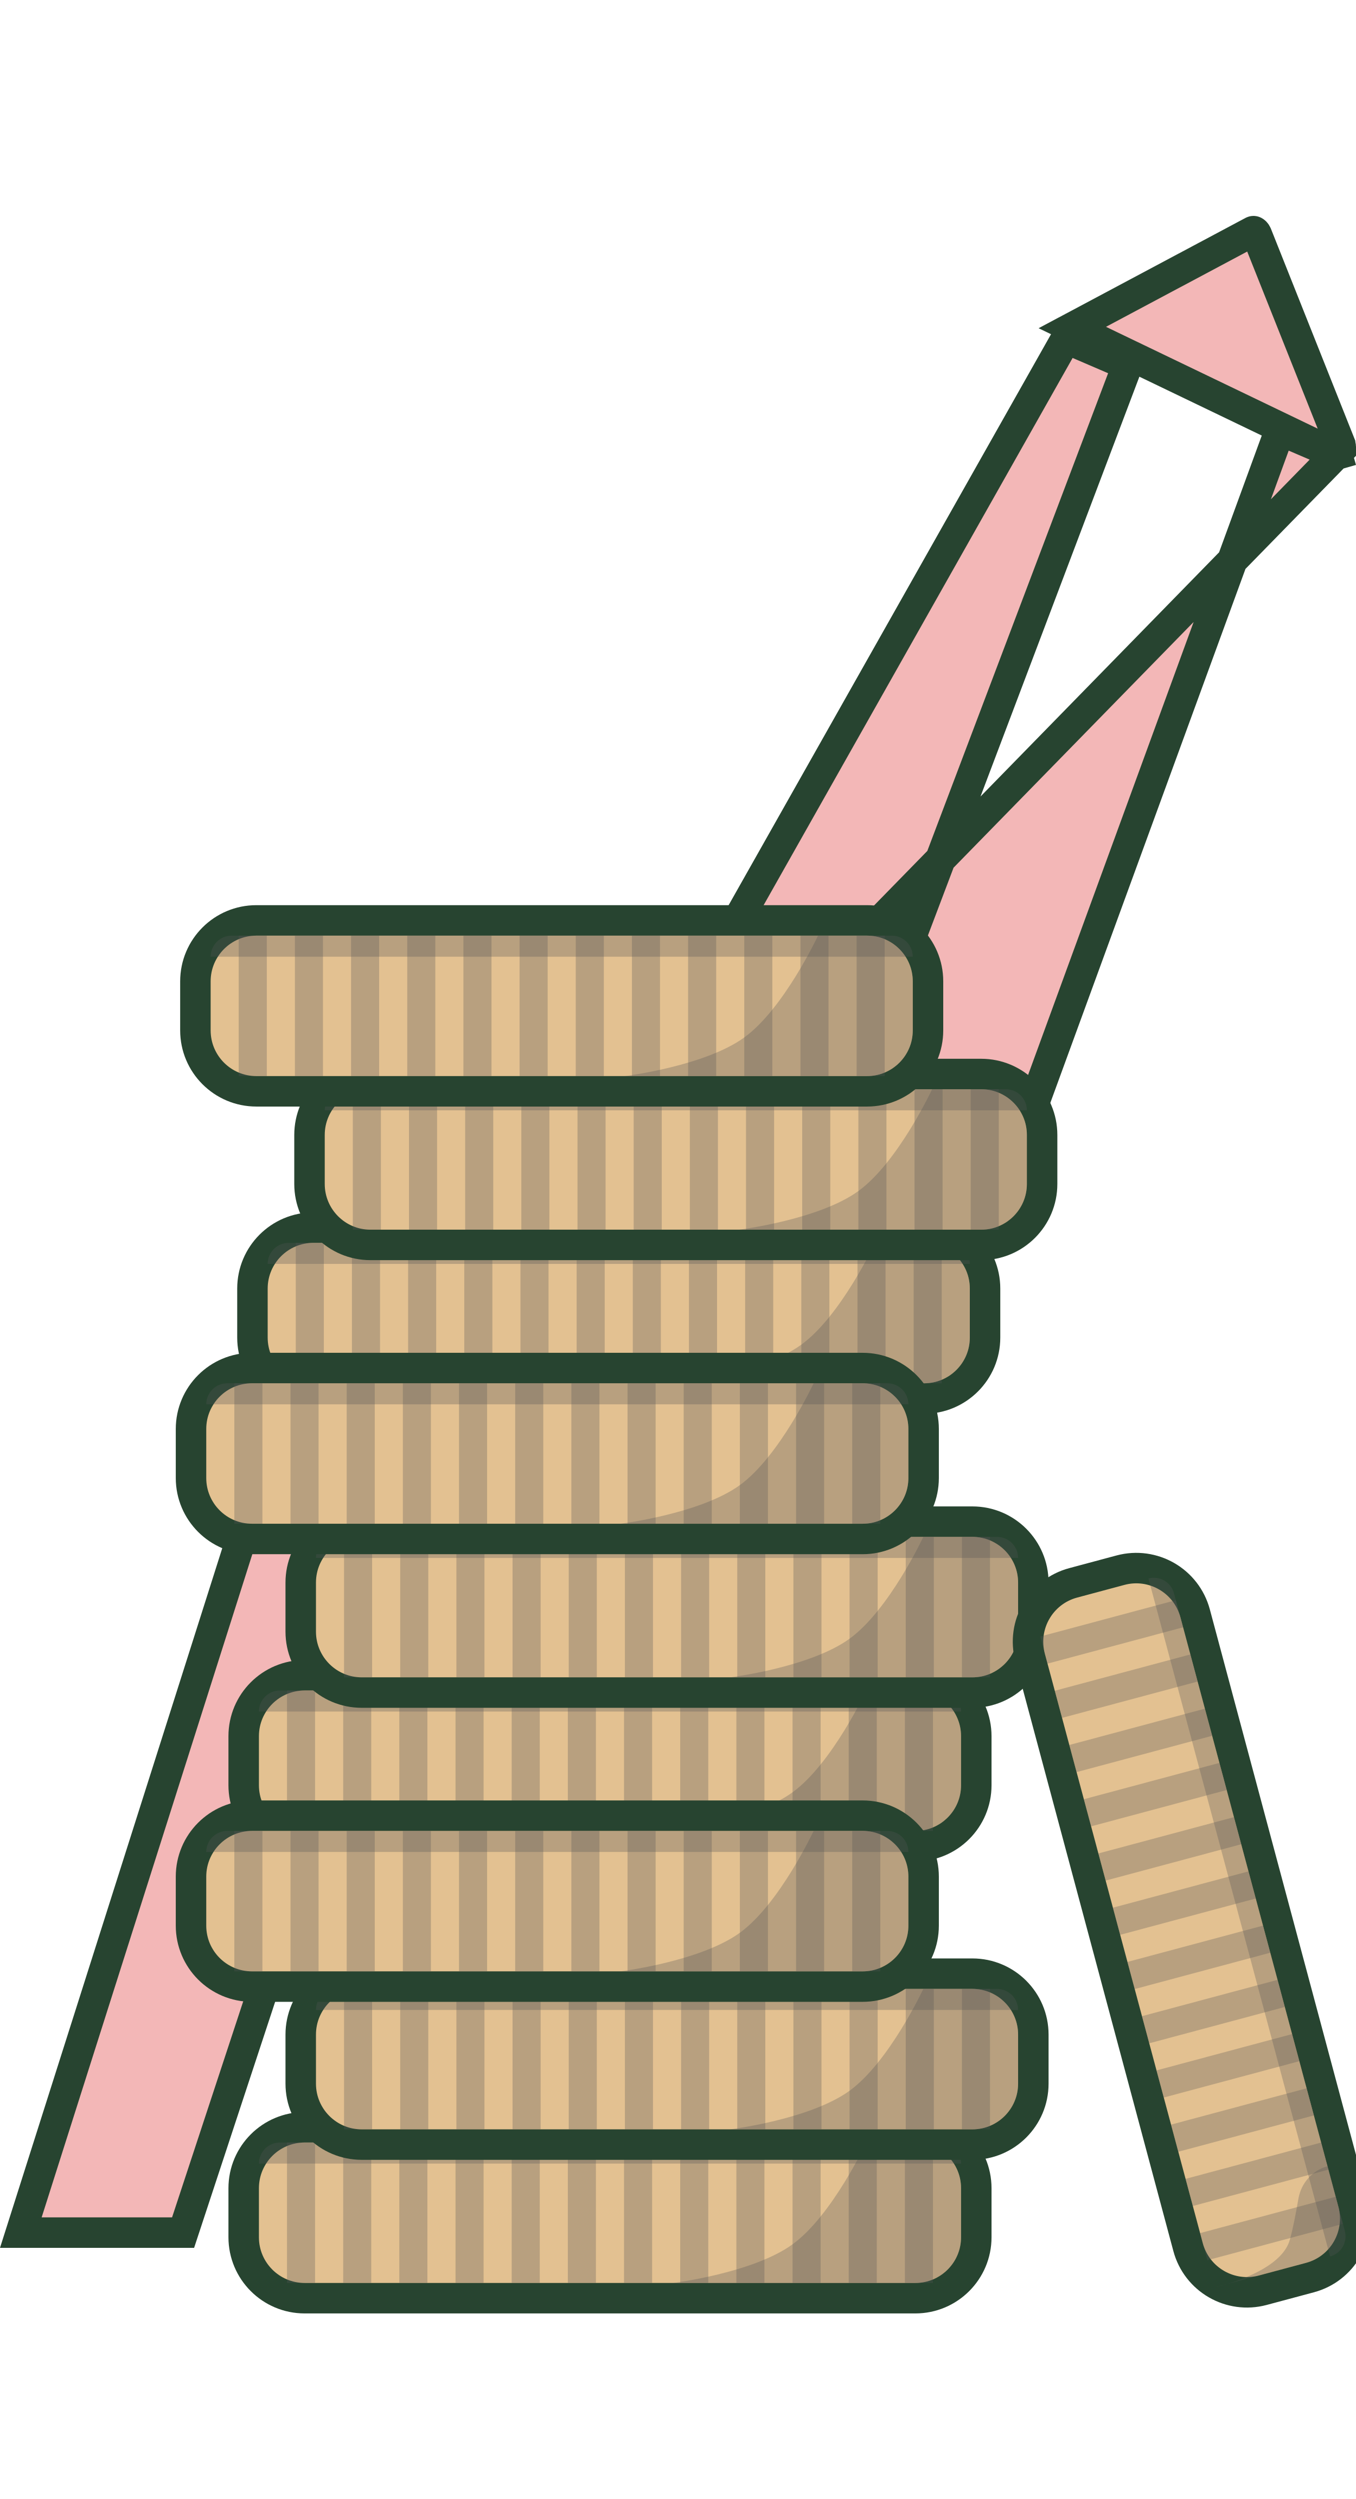 <svg width="89" height="164" viewBox="0 0 89 164" fill="none"
    xmlns="http://www.w3.org/2000/svg">
    <g clip-path="url(#clip0_90_18014)">
        <path d="M70.38 21.495L70.378 21.496C70.342 21.515 70.289 21.558 70.243 21.645C70.197 21.732 70.169 21.845 70.173 21.968C70.177 22.09 70.213 22.198 70.263 22.276C70.312 22.354 70.364 22.389 70.395 22.402L70.4 22.404L73.125 23.576L74.004 23.954L73.665 24.849L54.454 75.61C54.362 75.888 54.223 76.151 54.038 76.382C53.847 76.622 53.609 76.825 53.333 76.972C53.056 77.119 52.749 77.205 52.432 77.218L52.391 76.219L52.432 77.218C52.116 77.231 51.803 77.171 51.515 77.047C51.515 77.047 51.514 77.046 51.513 77.046L26.968 66.51C26.968 66.51 26.968 66.51 26.968 66.51C26.949 66.502 26.936 66.501 26.925 66.501C26.915 66.502 26.899 66.505 26.878 66.516C26.833 66.54 26.756 66.608 26.711 66.749C26.711 66.749 26.711 66.749 26.711 66.749L1.367 146.526L12.017 146.526L32.296 84.963C32.296 84.961 32.297 84.959 32.297 84.957C32.389 84.671 32.531 84.399 32.721 84.162C32.912 83.922 33.15 83.719 33.427 83.572C33.703 83.425 34.01 83.339 34.327 83.326C34.643 83.313 34.955 83.372 35.243 83.496L35.246 83.498M70.38 21.495L34.849 84.415L35.246 83.498M70.38 21.495L82.216 15.186C82.216 15.185 82.217 15.185 82.217 15.185C82.239 15.174 82.256 15.171 82.268 15.17C82.28 15.169 82.295 15.171 82.316 15.18C82.357 15.198 82.435 15.254 82.489 15.386C82.49 15.387 82.49 15.388 82.49 15.389L87.956 29.122C87.956 29.122 87.956 29.123 87.957 29.124C87.995 29.224 88.01 29.343 87.993 29.46C87.977 29.579 87.933 29.674 87.883 29.736C87.834 29.798 87.788 29.82 87.764 29.827L88.038 30.788L87.764 29.827C87.743 29.833 87.722 29.833 87.695 29.823L70.38 21.495ZM35.246 83.498L59.793 94.034L59.793 94.035C59.812 94.043 59.826 94.044 59.836 94.044C59.846 94.043 59.861 94.04 59.882 94.029C59.904 94.018 59.933 93.996 59.964 93.957C59.996 93.918 60.026 93.864 60.047 93.797L60.054 93.776L60.061 93.755L83.643 29.232L84.006 28.239L84.977 28.656L87.692 29.821L35.246 83.498Z" fill="#F3B7B7" stroke="#274430" stroke-width="2"/>
        <path d="M60.078 139.613H19.994C17.785 139.613 15.994 141.404 15.994 143.613V146.83C15.994 149.039 17.785 150.83 19.994 150.83H60.078C62.287 150.83 64.078 149.039 64.078 146.83V143.613C64.078 141.404 62.287 139.613 60.078 139.613Z" fill="#E3C191" stroke="#274430" stroke-width="2"/>
        <rect x="18.837" y="140.613" width="1.843" height="9.217" fill="#565656" fill-opacity="0.3"/>
        <rect x="22.524" y="140.613" width="1.843" height="9.217" fill="#565656" fill-opacity="0.3"/>
        <rect x="26.21" y="140.613" width="1.843" height="9.217" fill="#565656" fill-opacity="0.3"/>
        <rect x="29.897" y="140.613" width="1.843" height="9.217" fill="#565656" fill-opacity="0.3"/>
        <rect x="33.584" y="140.613" width="1.843" height="9.217" fill="#565656" fill-opacity="0.3"/>
        <rect x="37.27" y="140.613" width="1.843" height="9.217" fill="#565656" fill-opacity="0.3"/>
        <rect x="40.958" y="140.613" width="1.843" height="9.217" fill="#565656" fill-opacity="0.3"/>
        <rect x="44.644" y="140.613" width="1.843" height="9.217" fill="#565656" fill-opacity="0.3"/>
        <rect x="48.331" y="140.613" width="1.843" height="9.217" fill="#565656" fill-opacity="0.3"/>
        <rect x="52.018" y="140.613" width="1.843" height="9.217" fill="#565656" fill-opacity="0.3"/>
        <rect x="55.704" y="140.613" width="1.843" height="9.217" fill="#565656" fill-opacity="0.3"/>
        <rect x="59.391" y="140.613" width="1.843" height="9.217" fill="#565656" fill-opacity="0.3"/>
        <path d="M60.078 140.613H56.856C56.856 140.613 54.624 145.402 52.017 147.295C49.416 149.185 44.183 149.83 44.183 149.83H60.078C61.734 149.83 63.078 148.487 63.078 146.83V143.613C63.078 141.956 61.734 140.613 60.078 140.613Z" fill="#565656" fill-opacity="0.3"/>
        <path d="M61.695 140.613H18.376C17.613 140.613 16.994 141.232 16.994 141.996H63.078C63.078 141.232 62.459 140.613 61.695 140.613Z" fill="#565656" fill-opacity="0.3"/>
        <path d="M60.078 109.947H19.994C17.785 109.947 15.994 111.737 15.994 113.947V117.163C15.994 119.373 17.785 121.163 19.994 121.163H60.078C62.287 121.163 64.078 119.372 64.078 117.163V113.947C64.078 111.737 62.287 109.947 60.078 109.947Z" fill="#E3C191" stroke="#274430" stroke-width="2"/>
        <rect x="18.837" y="110.947" width="1.843" height="9.217" fill="#565656" fill-opacity="0.3"/>
        <rect x="22.524" y="110.947" width="1.843" height="9.217" fill="#565656" fill-opacity="0.3"/>
        <rect x="26.21" y="110.947" width="1.843" height="9.217" fill="#565656" fill-opacity="0.3"/>
        <rect x="29.897" y="110.947" width="1.843" height="9.217" fill="#565656" fill-opacity="0.3"/>
        <rect x="33.584" y="110.947" width="1.843" height="9.217" fill="#565656" fill-opacity="0.3"/>
        <rect x="37.27" y="110.947" width="1.843" height="9.217" fill="#565656" fill-opacity="0.3"/>
        <rect x="40.958" y="110.947" width="1.843" height="9.217" fill="#565656" fill-opacity="0.3"/>
        <rect x="44.644" y="110.947" width="1.843" height="9.217" fill="#565656" fill-opacity="0.3"/>
        <rect x="48.331" y="110.947" width="1.843" height="9.217" fill="#565656" fill-opacity="0.3"/>
        <rect x="52.018" y="110.947" width="1.843" height="9.217" fill="#565656" fill-opacity="0.3"/>
        <rect x="55.704" y="110.947" width="1.843" height="9.217" fill="#565656" fill-opacity="0.3"/>
        <rect x="59.391" y="110.947" width="1.843" height="9.217" fill="#565656" fill-opacity="0.3"/>
        <path d="M60.078 110.947H56.856C56.856 110.947 54.624 115.735 52.017 117.629C49.416 119.518 44.183 120.163 44.183 120.163H60.078C61.734 120.163 63.078 118.82 63.078 117.163V113.947C63.078 112.29 61.734 110.947 60.078 110.947Z" fill="#565656" fill-opacity="0.3"/>
        <path d="M61.695 110.947H18.376C17.613 110.947 16.994 111.566 16.994 112.329H63.078C63.078 111.566 62.459 110.947 61.695 110.947Z" fill="#565656" fill-opacity="0.3"/>
        <path d="M60.654 80.568H20.569C18.36 80.568 16.569 82.359 16.569 84.568V87.785C16.569 89.994 18.36 91.785 20.569 91.785H60.654C62.863 91.785 64.653 89.994 64.653 87.785V84.568C64.653 82.359 62.863 80.568 60.654 80.568Z" fill="#E3C191" stroke="#274430" stroke-width="2"/>
        <rect x="19.413" y="81.568" width="1.843" height="9.217" fill="#565656" fill-opacity="0.3"/>
        <rect x="23.1" y="81.568" width="1.843" height="9.217" fill="#565656" fill-opacity="0.3"/>
        <rect x="26.786" y="81.568" width="1.843" height="9.217" fill="#565656" fill-opacity="0.3"/>
        <rect x="30.473" y="81.568" width="1.843" height="9.217" fill="#565656" fill-opacity="0.3"/>
        <rect x="34.16" y="81.568" width="1.843" height="9.217" fill="#565656" fill-opacity="0.3"/>
        <rect x="37.846" y="81.568" width="1.843" height="9.217" fill="#565656" fill-opacity="0.3"/>
        <rect x="41.533" y="81.568" width="1.843" height="9.217" fill="#565656" fill-opacity="0.3"/>
        <rect x="45.22" y="81.568" width="1.843" height="9.217" fill="#565656" fill-opacity="0.3"/>
        <rect x="48.907" y="81.568" width="1.843" height="9.217" fill="#565656" fill-opacity="0.3"/>
        <rect x="52.593" y="81.568" width="1.843" height="9.217" fill="#565656" fill-opacity="0.3"/>
        <rect x="56.28" y="81.568" width="1.843" height="9.217" fill="#565656" fill-opacity="0.3"/>
        <rect x="59.967" y="81.568" width="1.843" height="9.217" fill="#565656" fill-opacity="0.3"/>
        <path d="M60.653 81.568H57.432C57.432 81.568 55.2 86.357 52.593 88.25C49.991 90.14 44.759 90.785 44.759 90.785H60.653C62.31 90.785 63.653 89.442 63.653 87.785V84.568C63.653 82.911 62.31 81.568 60.653 81.568Z" fill="#565656" fill-opacity="0.3"/>
        <path d="M62.271 81.568H18.952C18.188 81.568 17.569 82.187 17.569 82.951H63.654C63.654 82.187 63.035 81.568 62.271 81.568Z" fill="#565656" fill-opacity="0.3"/>
        <path d="M63.822 129.532H23.738C21.529 129.532 19.738 131.323 19.738 133.532V136.749C19.738 138.958 21.529 140.749 23.738 140.749H63.822C66.031 140.749 67.822 138.958 67.822 136.749V133.532C67.822 131.323 66.031 129.532 63.822 129.532Z" fill="#E3C191" stroke="#274430" stroke-width="2"/>
        <rect x="22.581" y="130.532" width="1.843" height="9.217" fill="#565656" fill-opacity="0.3"/>
        <rect x="26.268" y="130.532" width="1.843" height="9.217" fill="#565656" fill-opacity="0.3"/>
        <rect x="29.955" y="130.532" width="1.843" height="9.217" fill="#565656" fill-opacity="0.3"/>
        <rect x="33.641" y="130.532" width="1.843" height="9.217" fill="#565656" fill-opacity="0.3"/>
        <rect x="37.328" y="130.532" width="1.843" height="9.217" fill="#565656" fill-opacity="0.3"/>
        <rect x="41.015" y="130.532" width="1.843" height="9.217" fill="#565656" fill-opacity="0.3"/>
        <rect x="44.702" y="130.532" width="1.843" height="9.217" fill="#565656" fill-opacity="0.3"/>
        <rect x="48.388" y="130.532" width="1.843" height="9.217" fill="#565656" fill-opacity="0.3"/>
        <rect x="52.075" y="130.532" width="1.843" height="9.217" fill="#565656" fill-opacity="0.3"/>
        <rect x="55.762" y="130.532" width="1.843" height="9.217" fill="#565656" fill-opacity="0.3"/>
        <rect x="59.448" y="130.532" width="1.843" height="9.217" fill="#565656" fill-opacity="0.3"/>
        <rect x="63.135" y="130.532" width="1.843" height="9.217" fill="#565656" fill-opacity="0.3"/>
        <path d="M63.822 130.532H60.6C60.6 130.532 58.368 135.321 55.761 137.215C53.16 139.104 47.927 139.749 47.927 139.749H63.822C65.479 139.749 66.822 138.406 66.822 136.749V133.532C66.822 131.875 65.479 130.532 63.822 130.532Z" fill="#565656" fill-opacity="0.3"/>
        <path d="M65.439 130.532H22.12C21.357 130.532 20.738 131.151 20.738 131.915H66.822C66.822 131.151 66.203 130.532 65.439 130.532Z" fill="#565656" fill-opacity="0.3"/>
        <path d="M63.822 99.866H23.738C21.529 99.866 19.738 101.657 19.738 103.866V107.083C19.738 109.292 21.529 111.083 23.738 111.083H63.822C66.031 111.083 67.822 109.292 67.822 107.083V103.866C67.822 101.657 66.031 99.866 63.822 99.866Z" fill="#E3C191" stroke="#274430" stroke-width="2"/>
        <rect x="22.581" y="100.866" width="1.843" height="9.217" fill="#565656" fill-opacity="0.3"/>
        <rect x="26.268" y="100.866" width="1.843" height="9.217" fill="#565656" fill-opacity="0.3"/>
        <rect x="29.955" y="100.866" width="1.843" height="9.217" fill="#565656" fill-opacity="0.3"/>
        <rect x="33.641" y="100.866" width="1.843" height="9.217" fill="#565656" fill-opacity="0.3"/>
        <rect x="37.328" y="100.866" width="1.843" height="9.217" fill="#565656" fill-opacity="0.3"/>
        <rect x="41.015" y="100.866" width="1.843" height="9.217" fill="#565656" fill-opacity="0.3"/>
        <rect x="44.702" y="100.866" width="1.843" height="9.217" fill="#565656" fill-opacity="0.3"/>
        <rect x="48.388" y="100.866" width="1.843" height="9.217" fill="#565656" fill-opacity="0.3"/>
        <rect x="52.075" y="100.866" width="1.843" height="9.217" fill="#565656" fill-opacity="0.3"/>
        <rect x="55.762" y="100.866" width="1.843" height="9.217" fill="#565656" fill-opacity="0.3"/>
        <rect x="59.448" y="100.866" width="1.843" height="9.217" fill="#565656" fill-opacity="0.3"/>
        <rect x="63.135" y="100.866" width="1.843" height="9.217" fill="#565656" fill-opacity="0.3"/>
        <path d="M63.822 100.866H60.6C60.6 100.866 58.368 105.655 55.761 107.548C53.16 109.438 47.927 110.083 47.927 110.083H63.822C65.479 110.083 66.822 108.739 66.822 107.083V103.866C66.822 102.209 65.479 100.866 63.822 100.866Z" fill="#565656" fill-opacity="0.3"/>
        <path d="M65.439 100.866H22.12C21.357 100.866 20.738 101.485 20.738 102.248H66.822C66.822 101.485 66.203 100.866 65.439 100.866Z" fill="#565656" fill-opacity="0.3"/>
        <path d="M64.398 70.487H24.314C22.105 70.487 20.314 72.278 20.314 74.487V77.704C20.314 79.913 22.105 81.704 24.314 81.704H64.398C66.607 81.704 68.398 79.913 68.398 77.704V74.487C68.398 72.278 66.607 70.487 64.398 70.487Z" fill="#E3C191" stroke="#274430" stroke-width="2"/>
        <rect x="23.157" y="71.487" width="1.843" height="9.217" fill="#565656" fill-opacity="0.3"/>
        <rect x="26.844" y="71.487" width="1.843" height="9.217" fill="#565656" fill-opacity="0.3"/>
        <rect x="30.531" y="71.487" width="1.843" height="9.217" fill="#565656" fill-opacity="0.3"/>
        <rect x="34.217" y="71.487" width="1.843" height="9.217" fill="#565656" fill-opacity="0.3"/>
        <rect x="37.904" y="71.487" width="1.843" height="9.217" fill="#565656" fill-opacity="0.3"/>
        <rect x="41.591" y="71.487" width="1.843" height="9.217" fill="#565656" fill-opacity="0.3"/>
        <rect x="45.278" y="71.487" width="1.843" height="9.217" fill="#565656" fill-opacity="0.3"/>
        <rect x="48.964" y="71.487" width="1.843" height="9.217" fill="#565656" fill-opacity="0.3"/>
        <rect x="52.651" y="71.487" width="1.843" height="9.217" fill="#565656" fill-opacity="0.3"/>
        <rect x="56.338" y="71.487" width="1.843" height="9.217" fill="#565656" fill-opacity="0.3"/>
        <rect x="60.024" y="71.487" width="1.843" height="9.217" fill="#565656" fill-opacity="0.3"/>
        <rect x="63.711" y="71.487" width="1.843" height="9.217" fill="#565656" fill-opacity="0.3"/>
        <path d="M64.398 71.487H61.177C61.177 71.487 58.945 76.276 56.338 78.169C53.736 80.059 48.503 80.704 48.503 80.704H64.398C66.055 80.704 67.398 79.361 67.398 77.704V74.487C67.398 72.83 66.055 71.487 64.398 71.487Z" fill="#565656" fill-opacity="0.3"/>
        <path d="M66.016 71.487H22.697C21.933 71.487 21.314 72.106 21.314 72.87H67.398C67.398 72.106 66.779 71.487 66.016 71.487Z" fill="#565656" fill-opacity="0.3"/>
        <path d="M56.621 119.163H16.537C14.328 119.163 12.537 120.954 12.537 123.163V126.38C12.537 128.589 14.328 130.38 16.537 130.38H56.621C58.83 130.38 60.621 128.589 60.621 126.38V123.163C60.621 120.954 58.83 119.163 56.621 119.163Z" fill="#E3C191" stroke="#274430" stroke-width="2"/>
        <rect x="15.38" y="120.163" width="1.843" height="9.217" fill="#565656" fill-opacity="0.3"/>
        <rect x="19.067" y="120.163" width="1.843" height="9.217" fill="#565656" fill-opacity="0.3"/>
        <rect x="22.754" y="120.163" width="1.843" height="9.217" fill="#565656" fill-opacity="0.3"/>
        <rect x="26.44" y="120.163" width="1.843" height="9.217" fill="#565656" fill-opacity="0.3"/>
        <rect x="30.127" y="120.163" width="1.843" height="9.217" fill="#565656" fill-opacity="0.3"/>
        <rect x="33.814" y="120.163" width="1.843" height="9.217" fill="#565656" fill-opacity="0.3"/>
        <rect x="37.501" y="120.163" width="1.843" height="9.217" fill="#565656" fill-opacity="0.3"/>
        <rect x="41.188" y="120.163" width="1.843" height="9.217" fill="#565656" fill-opacity="0.3"/>
        <rect x="44.874" y="120.163" width="1.843" height="9.217" fill="#565656" fill-opacity="0.3"/>
        <rect x="48.561" y="120.163" width="1.843" height="9.217" fill="#565656" fill-opacity="0.3"/>
        <rect x="52.248" y="120.163" width="1.843" height="9.217" fill="#565656" fill-opacity="0.3"/>
        <rect x="55.935" y="120.163" width="1.843" height="9.217" fill="#565656" fill-opacity="0.3"/>
        <path d="M56.621 120.163H53.4C53.4 120.163 51.168 124.952 48.561 126.846C45.959 128.735 40.727 129.38 40.727 129.38H56.621C58.278 129.38 59.621 128.037 59.621 126.38V123.163C59.621 121.507 58.278 120.163 56.621 120.163Z" fill="#565656" fill-opacity="0.3"/>
        <path d="M58.239 120.163H14.92C14.156 120.163 13.537 120.782 13.537 121.546H59.621C59.621 120.782 59.002 120.163 58.239 120.163Z" fill="#565656" fill-opacity="0.3"/>
        <path d="M56.621 89.785H16.537C14.328 89.785 12.537 91.576 12.537 93.785V97.002C12.537 99.211 14.328 101.002 16.537 101.002H56.621C58.83 101.002 60.621 99.211 60.621 97.002V93.785C60.621 91.576 58.83 89.785 56.621 89.785Z" fill="#E3C191" stroke="#274430" stroke-width="2"/>
        <rect x="15.38" y="90.785" width="1.843" height="9.217" fill="#565656" fill-opacity="0.3"/>
        <rect x="19.067" y="90.785" width="1.843" height="9.217" fill="#565656" fill-opacity="0.3"/>
        <rect x="22.754" y="90.785" width="1.843" height="9.217" fill="#565656" fill-opacity="0.3"/>
        <rect x="26.44" y="90.785" width="1.843" height="9.217" fill="#565656" fill-opacity="0.3"/>
        <rect x="30.127" y="90.785" width="1.843" height="9.217" fill="#565656" fill-opacity="0.3"/>
        <rect x="33.814" y="90.785" width="1.843" height="9.217" fill="#565656" fill-opacity="0.3"/>
        <rect x="37.501" y="90.785" width="1.843" height="9.217" fill="#565656" fill-opacity="0.3"/>
        <rect x="41.188" y="90.785" width="1.843" height="9.217" fill="#565656" fill-opacity="0.3"/>
        <rect x="44.874" y="90.785" width="1.843" height="9.217" fill="#565656" fill-opacity="0.3"/>
        <rect x="48.561" y="90.785" width="1.843" height="9.217" fill="#565656" fill-opacity="0.3"/>
        <rect x="52.248" y="90.785" width="1.843" height="9.217" fill="#565656" fill-opacity="0.3"/>
        <rect x="55.935" y="90.785" width="1.843" height="9.217" fill="#565656" fill-opacity="0.3"/>
        <path d="M56.621 90.785H53.4C53.4 90.785 51.168 95.574 48.561 97.467C45.959 99.357 40.727 100.002 40.727 100.002H56.621C58.278 100.002 59.621 98.659 59.621 97.002V93.785C59.621 92.128 58.278 90.785 56.621 90.785Z" fill="#565656" fill-opacity="0.3"/>
        <path d="M58.239 90.785H14.92C14.156 90.785 13.537 91.404 13.537 92.167H59.621C59.621 91.404 59.002 90.785 58.239 90.785Z" fill="#565656" fill-opacity="0.3"/>
        <path d="M56.909 60.406H16.825C14.616 60.406 12.825 62.197 12.825 64.406V67.623C12.825 69.832 14.616 71.623 16.825 71.623H56.909C59.118 71.623 60.909 69.832 60.909 67.623V64.406C60.909 62.197 59.118 60.406 56.909 60.406Z" fill="#E3C191" stroke="#274430" stroke-width="2"/>
        <rect x="15.668" y="61.406" width="1.843" height="9.217" fill="#565656" fill-opacity="0.3"/>
        <rect x="19.355" y="61.406" width="1.843" height="9.217" fill="#565656" fill-opacity="0.3"/>
        <rect x="23.042" y="61.406" width="1.843" height="9.217" fill="#565656" fill-opacity="0.3"/>
        <rect x="26.729" y="61.406" width="1.843" height="9.217" fill="#565656" fill-opacity="0.3"/>
        <rect x="30.416" y="61.406" width="1.843" height="9.217" fill="#565656" fill-opacity="0.3"/>
        <rect x="34.102" y="61.406" width="1.843" height="9.217" fill="#565656" fill-opacity="0.3"/>
        <rect x="37.789" y="61.406" width="1.843" height="9.217" fill="#565656" fill-opacity="0.3"/>
        <rect x="41.476" y="61.406" width="1.843" height="9.217" fill="#565656" fill-opacity="0.3"/>
        <rect x="45.163" y="61.406" width="1.843" height="9.217" fill="#565656" fill-opacity="0.3"/>
        <rect x="48.849" y="61.406" width="1.843" height="9.217" fill="#565656" fill-opacity="0.3"/>
        <rect x="52.536" y="61.406" width="1.843" height="9.217" fill="#565656" fill-opacity="0.3"/>
        <rect x="56.223" y="61.406" width="1.843" height="9.217" fill="#565656" fill-opacity="0.3"/>
        <path d="M56.909 61.406H53.688C53.688 61.406 51.456 66.195 48.849 68.088C46.247 69.978 41.015 70.623 41.015 70.623H56.909C58.566 70.623 59.909 69.28 59.909 67.623V64.406C59.909 62.749 58.566 61.406 56.909 61.406Z" fill="#565656" fill-opacity="0.3"/>
        <path d="M58.527 61.406H15.208C14.444 61.406 13.825 62.025 13.825 62.789H59.909C59.909 62.025 59.29 61.406 58.527 61.406Z" fill="#565656" fill-opacity="0.3"/>
        <path d="M88.809 144.577L78.44 105.88C77.868 103.746 75.675 102.479 73.541 103.051L70.438 103.883C68.304 104.454 67.038 106.648 67.61 108.782L77.979 147.479C78.55 149.613 80.744 150.879 82.878 150.308L85.981 149.476C88.115 148.904 89.381 146.711 88.809 144.577Z" fill="#E3C191" stroke="#274430" stroke-width="2"/>
        <rect x="77.175" y="105.02" width="1.843" height="9.213" transform="rotate(75 77.175 105.02)" fill="#565656" fill-opacity="0.3"/>
        <rect x="78.128" y="108.58" width="1.843" height="9.213" transform="rotate(75 78.128 108.58)" fill="#565656" fill-opacity="0.3"/>
        <rect x="79.082" y="112.139" width="1.843" height="9.213" transform="rotate(75 79.082 112.139)" fill="#565656" fill-opacity="0.3"/>
        <rect x="80.036" y="115.699" width="1.843" height="9.213" transform="rotate(75 80.036 115.699)" fill="#565656" fill-opacity="0.3"/>
        <rect x="80.99" y="119.258" width="1.843" height="9.213" transform="rotate(75 80.99 119.258)" fill="#565656" fill-opacity="0.3"/>
        <rect x="81.943" y="122.818" width="1.843" height="9.213" transform="rotate(75 81.943 122.818)" fill="#565656" fill-opacity="0.3"/>
        <rect x="82.897" y="126.377" width="1.843" height="9.213" transform="rotate(75 82.897 126.377)" fill="#565656" fill-opacity="0.3"/>
        <rect x="83.851" y="129.937" width="1.843" height="9.213" transform="rotate(75 83.851 129.937)" fill="#565656" fill-opacity="0.3"/>
        <rect x="84.805" y="133.496" width="1.843" height="9.213" transform="rotate(75 84.805 133.496)" fill="#565656" fill-opacity="0.3"/>
        <rect x="85.758" y="137.055" width="1.843" height="9.213" transform="rotate(75 85.758 137.055)" fill="#565656" fill-opacity="0.3"/>
        <rect x="86.712" y="140.615" width="1.843" height="9.213" transform="rotate(75 86.712 140.615)" fill="#565656" fill-opacity="0.3"/>
        <rect x="87.666" y="144.174" width="1.843" height="9.213" transform="rotate(75 87.666 144.174)" fill="#565656" fill-opacity="0.3"/>
        <path d="M87.145 142.164L87.855 144.842C88.278 146.441 87.328 148.08 85.731 148.508L80.566 149.892C80.062 150.045 79.721 150.118 79.721 150.118L80.566 149.892C81.856 149.499 84.213 148.578 84.656 147C84.864 146.261 85.066 145.199 85.219 144.305C85.394 143.278 86.139 142.433 87.145 142.164Z" fill="#565656" fill-opacity="0.3"/>
        <path d="M88.267 146.416L77.052 104.562C76.856 103.832 76.106 103.399 75.377 103.595L87.299 148.091C88.029 147.896 88.462 147.146 88.267 146.416Z" fill="#565656" fill-opacity="0.3"/>
    </g>
    <defs>
        <clipPath id="clip0_90_18014">
            <rect width="89" height="162.735" fill="white" transform="translate(0 0.633)"/>
        </clipPath>
    </defs>
</svg>
